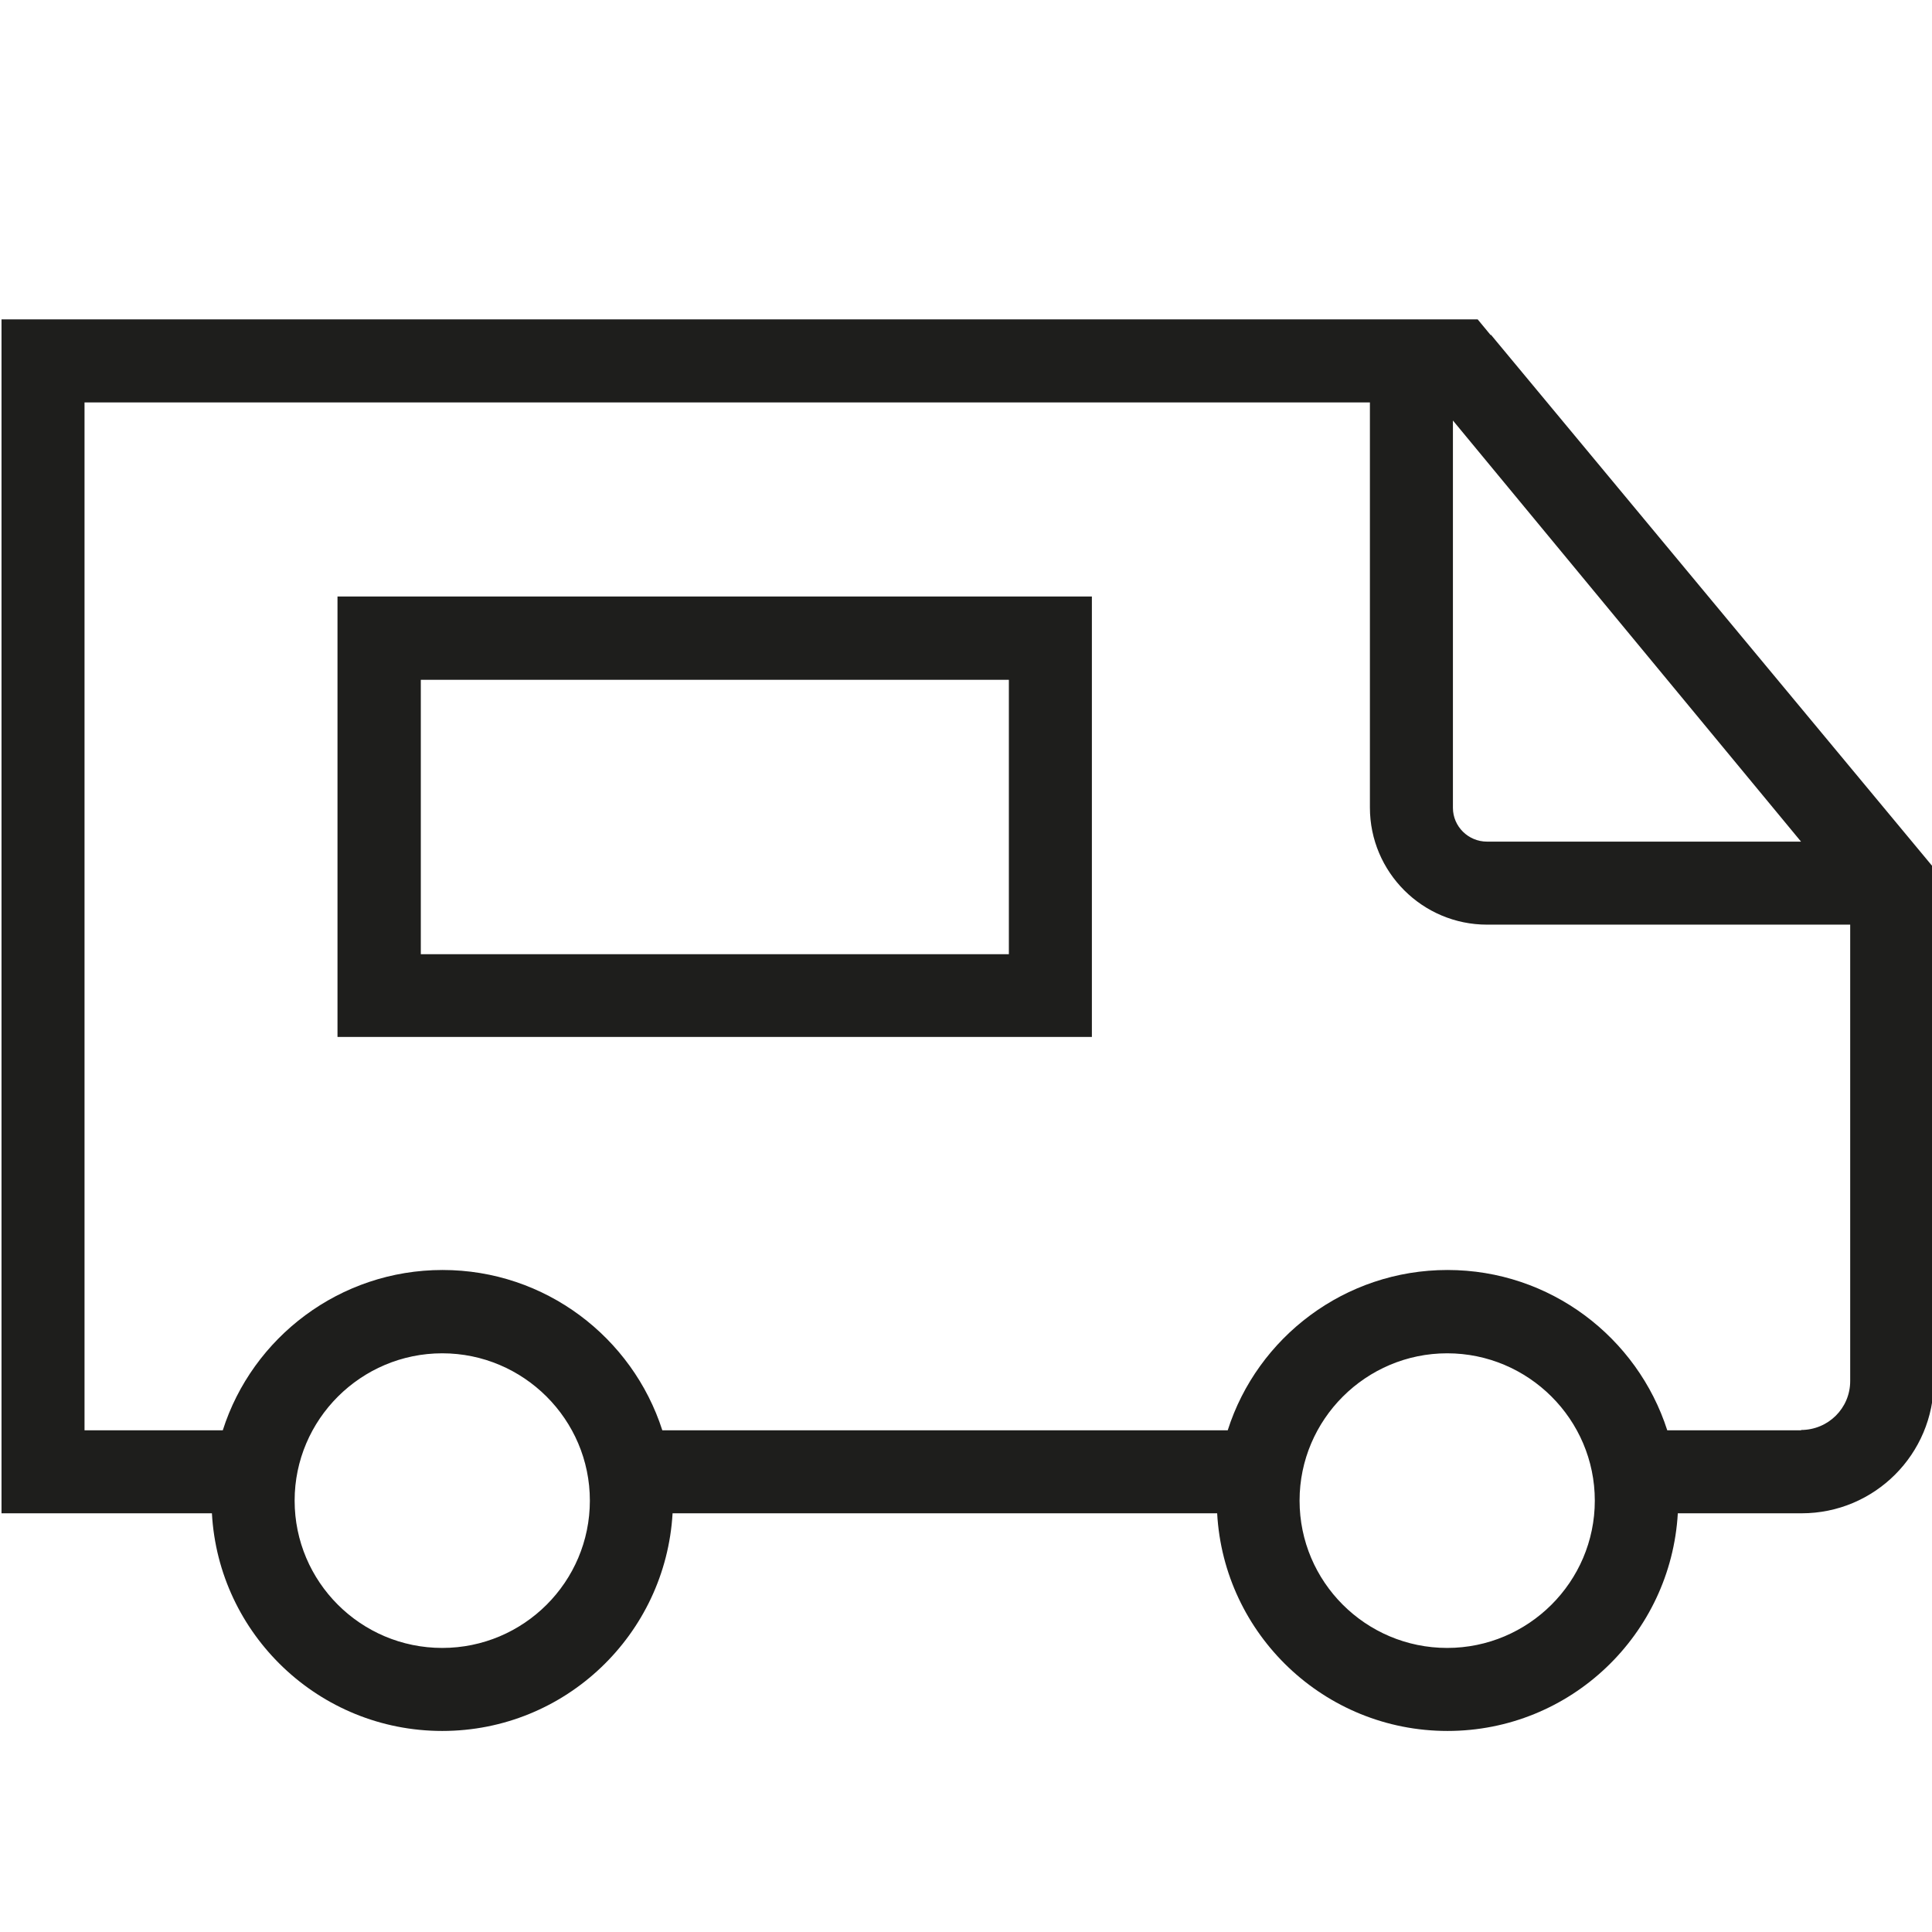 <?xml version="1.0" encoding="UTF-8"?>
<svg id="a" data-name="3219" xmlns="http://www.w3.org/2000/svg" viewBox="0 0 64 64">
  <path d="M49.38,11.1l-.43-.52H.05v39.55h6.97c.22,4.01,3.55,7.21,7.63,7.21s7.4-3.2,7.63-7.21h18.04c.22,4.01,3.55,7.21,7.63,7.21s7.4-3.2,7.63-7.21h4.1c2.42,0,4.38-1.96,4.38-4.38v-17l-14.67-17.66ZM59.68,27.88h-10.42c-.62,0-1.13-.5-1.13-1.12v-12.83l11.54,13.96ZM14.65,54.59c-2.7,0-4.89-2.19-4.89-4.88s2.2-4.88,4.89-4.88,4.89,2.19,4.89,4.88-2.19,4.88-4.89,4.88ZM47.94,54.59c-2.7,0-4.89-2.19-4.89-4.88s2.2-4.88,4.89-4.88,4.89,2.19,4.89,4.88-2.2,4.88-4.89,4.88ZM59.67,47.38h-4.44c-.99-3.08-3.88-5.31-7.28-5.31s-6.3,2.23-7.28,5.31h-18.73c-.99-3.08-3.88-5.31-7.28-5.31s-6.3,2.23-7.28,5.31H2.8V13.33h42.58v13.42c0,2.14,1.74,3.88,3.88,3.88h12.03v15.12c0,.9-.73,1.62-1.63,1.62ZM11.18,34.35h24.99v-14.59H11.18v14.59ZM13.94,22.52h19.48v9.09H13.94v-9.09Z" fill="#1e1e1c"/>
</svg>